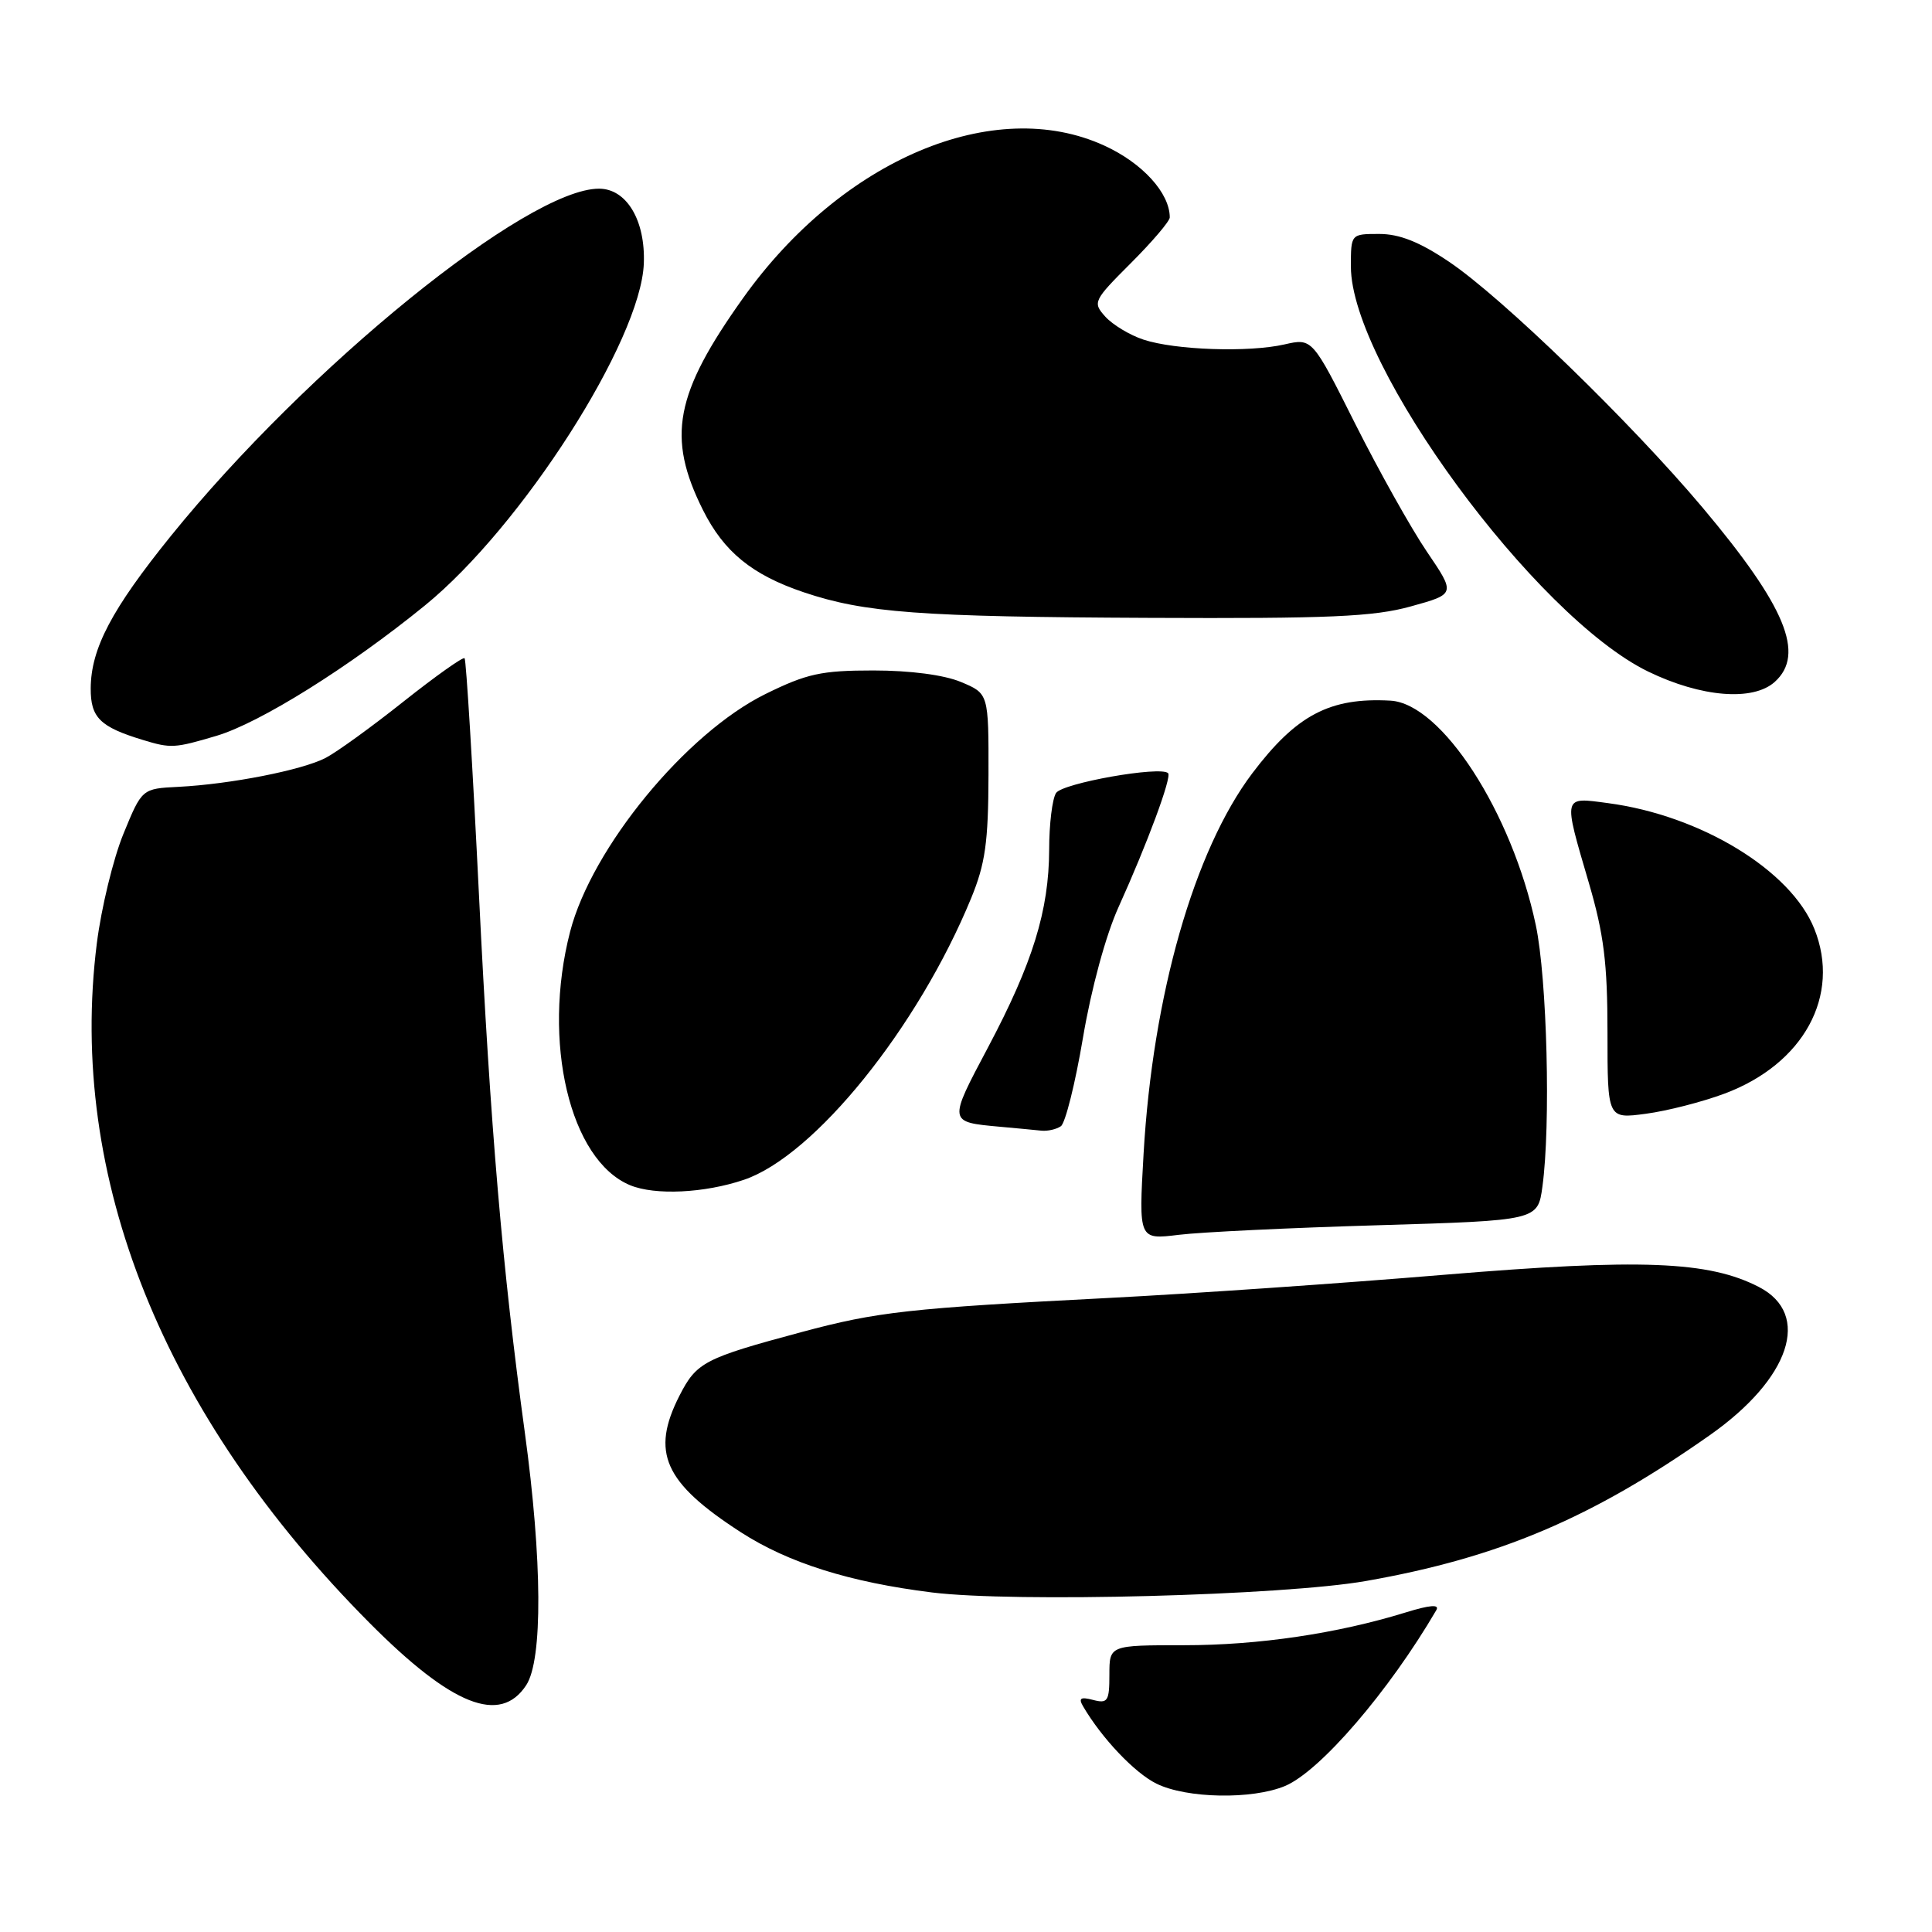 <?xml version="1.0" encoding="UTF-8" standalone="no"?>
<!DOCTYPE svg PUBLIC "-//W3C//DTD SVG 1.1//EN" "http://www.w3.org/Graphics/SVG/1.1/DTD/svg11.dtd" >
<svg xmlns="http://www.w3.org/2000/svg" xmlns:xlink="http://www.w3.org/1999/xlink" version="1.1" viewBox="0 0 256 256">
 <g >
 <path fill="currentColor"
d=" M 170.28 236.65 C 174.93 234.69 184.05 224.09 190.32 213.35 C 190.78 212.56 189.48 212.66 186.25 213.66 C 177.17 216.46 166.76 218.00 156.91 218.00 C 147.00 218.00 147.00 218.00 147.00 221.91 C 147.00 225.41 146.78 225.76 144.84 225.25 C 143.19 224.82 142.88 225.01 143.51 226.09 C 145.99 230.33 150.35 234.92 153.23 236.34 C 157.24 238.32 165.94 238.47 170.28 236.65 Z  M 69.73 223.29 C 71.93 219.91 71.86 206.76 69.54 189.80 C 66.57 168.06 64.98 149.48 63.47 118.67 C 62.63 101.58 61.77 87.44 61.56 87.22 C 61.35 87.01 57.72 89.59 53.49 92.94 C 49.27 96.30 44.61 99.67 43.14 100.43 C 40.01 102.05 30.52 103.91 23.65 104.26 C 18.81 104.50 18.81 104.50 16.35 110.50 C 15.00 113.80 13.42 120.33 12.83 125.00 C 8.93 155.97 21.60 187.52 48.98 215.06 C 59.88 226.02 66.28 228.56 69.73 223.29 Z  M 181.00 209.49 C 198.57 206.40 210.90 201.18 226.54 190.18 C 237.22 182.68 240.06 174.15 233.08 170.54 C 226.41 167.09 217.44 166.75 191.29 168.92 C 177.66 170.06 157.72 171.43 147.00 171.98 C 120.40 173.35 116.24 173.81 106.20 176.51 C 93.32 179.97 92.30 180.50 90.04 184.92 C 86.20 192.45 87.99 196.45 98.15 203.02 C 104.45 207.09 112.58 209.65 123.50 211.01 C 134.42 212.36 170.01 211.42 181.00 209.49 Z  M 182.63 162.35 C 203.77 161.72 203.77 161.72 204.38 157.22 C 205.49 149.12 205.00 129.65 203.50 122.58 C 200.33 107.61 191.01 93.23 184.25 92.84 C 176.22 92.39 171.78 94.73 165.93 102.47 C 158.23 112.68 152.74 131.89 151.53 152.88 C 150.88 164.27 150.88 164.27 156.19 163.62 C 159.11 163.26 171.01 162.69 182.63 162.35 Z  M 98.57 156.33 C 107.90 153.18 121.63 136.17 128.68 119.02 C 130.55 114.47 130.96 111.61 130.98 102.70 C 131.00 91.90 131.00 91.90 127.34 90.37 C 125.10 89.43 120.60 88.84 115.72 88.84 C 108.83 88.84 106.91 89.26 101.43 91.96 C 90.90 97.15 78.42 112.33 75.54 123.46 C 71.78 138.02 75.50 153.74 83.50 157.05 C 86.80 158.41 93.34 158.10 98.57 156.33 Z  M 140.57 149.23 C 141.16 148.83 142.48 143.55 143.50 137.50 C 144.59 131.03 146.53 123.90 148.21 120.20 C 152.03 111.76 155.29 102.96 154.78 102.45 C 153.79 101.46 140.76 103.77 139.93 105.08 C 139.43 105.86 139.02 109.23 139.02 112.57 C 138.99 120.65 136.85 127.59 130.92 138.78 C 125.63 148.75 125.62 148.67 132.50 149.30 C 134.70 149.50 137.18 149.73 138.00 149.82 C 138.82 149.90 139.98 149.64 140.57 149.23 Z  M 228.51 144.91 C 239.00 140.99 243.95 131.91 240.41 123.08 C 237.32 115.33 225.36 108.05 213.08 106.42 C 207.03 105.61 207.11 105.31 210.52 116.95 C 212.52 123.77 213.00 127.60 213.00 136.83 C 213.00 148.26 213.00 148.26 218.08 147.58 C 220.88 147.21 225.57 146.01 228.51 144.91 Z  M 28.69 97.50 C 34.44 95.79 46.28 88.39 56.30 80.23 C 69.13 69.79 84.92 45.12 85.31 34.91 C 85.53 29.19 83.02 25.00 79.37 25.00 C 69.88 25.00 40.72 48.66 22.64 71.02 C 14.79 80.74 12.05 85.94 12.02 91.21 C 12.00 95.09 13.25 96.32 18.94 98.05 C 22.65 99.18 23.13 99.15 28.69 97.50 Z  M 235.17 90.35 C 239.23 86.68 236.61 80.36 225.61 67.27 C 216.10 55.97 199.03 39.41 192.01 34.69 C 188.11 32.06 185.44 31.00 182.76 31.00 C 179.00 31.00 179.00 31.00 179.00 35.32 C 179.00 48.42 203.46 81.74 218.40 88.99 C 225.43 92.40 232.29 92.95 235.17 90.35 Z  M 186.95 80.35 C 192.88 78.71 192.88 78.71 189.07 73.10 C 186.98 70.02 182.71 62.39 179.57 56.15 C 173.88 44.80 173.88 44.80 170.19 45.64 C 165.46 46.72 155.71 46.39 151.51 45.00 C 149.71 44.41 147.45 43.04 146.47 41.97 C 144.76 40.07 144.86 39.85 149.85 34.86 C 152.68 32.03 155.00 29.31 155.00 28.81 C 155.00 25.58 151.38 21.60 146.32 19.29 C 131.73 12.61 111.59 21.11 98.48 39.47 C 89.41 52.19 88.32 57.92 93.14 67.57 C 95.91 73.12 99.65 76.17 106.50 78.48 C 114.58 81.20 121.87 81.74 152.27 81.87 C 176.19 81.98 182.03 81.72 186.95 80.35 Z "/>
</g>
</svg>